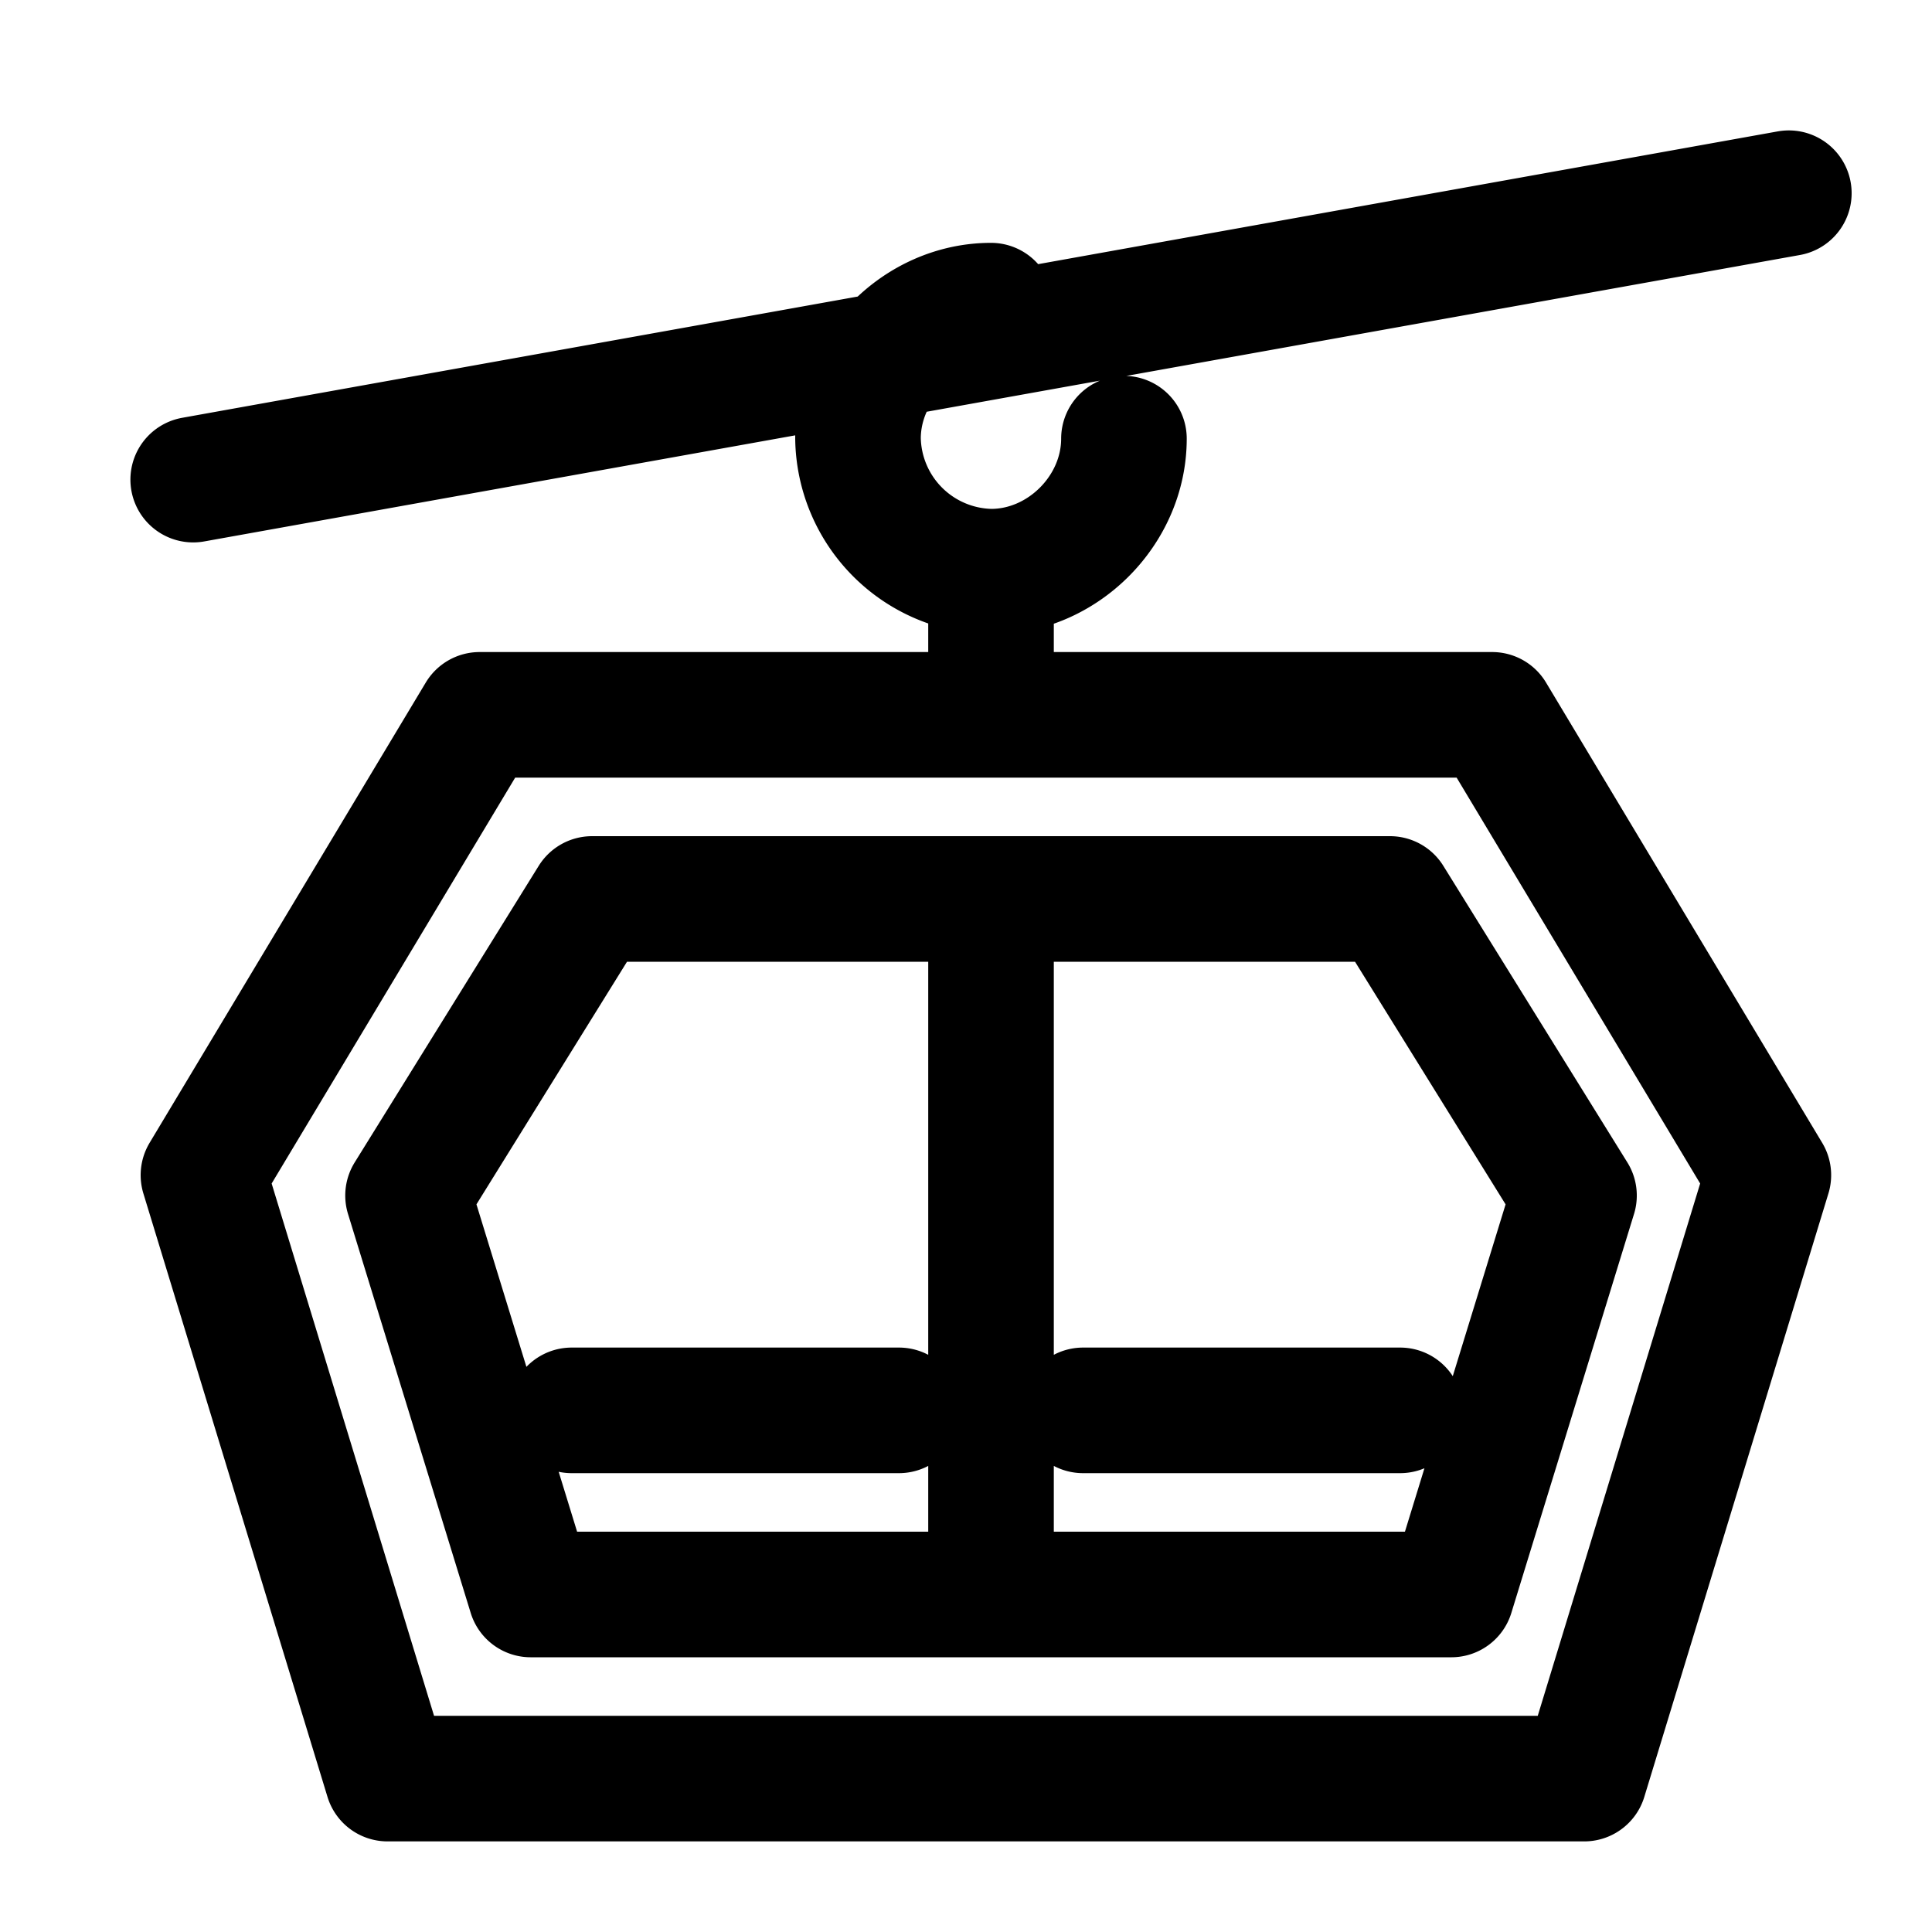 <svg width="20" height="20" viewBox="0 0 20 20" xmlns="http://www.w3.org/2000/svg" stroke-linecap="round" stroke-linejoin="round" stroke="currentColor" fill="none"><path d="M10.259 9.306v7.2M2 4.965 18.518 2m-6.883 2.541c0 .741-.635 1.377-1.376 1.377A1.402 1.402 0 0 1 8.882 4.54c0-.741.636-1.376 1.377-1.376m0 4.235V6.024M5.918 14.6h3.388m1.906 0h3.282m.953-7.2 2.859 4.765-1.906 6.247H4.012l-1.906-6.247L4.965 7.4h10.482zm-9.953 9.106-1.27-4.13 1.905-3.07h8.26l1.905 3.07-1.27 4.13h-9.53z" stroke-width="1.3" stroke-miterlimit="10"/></svg>